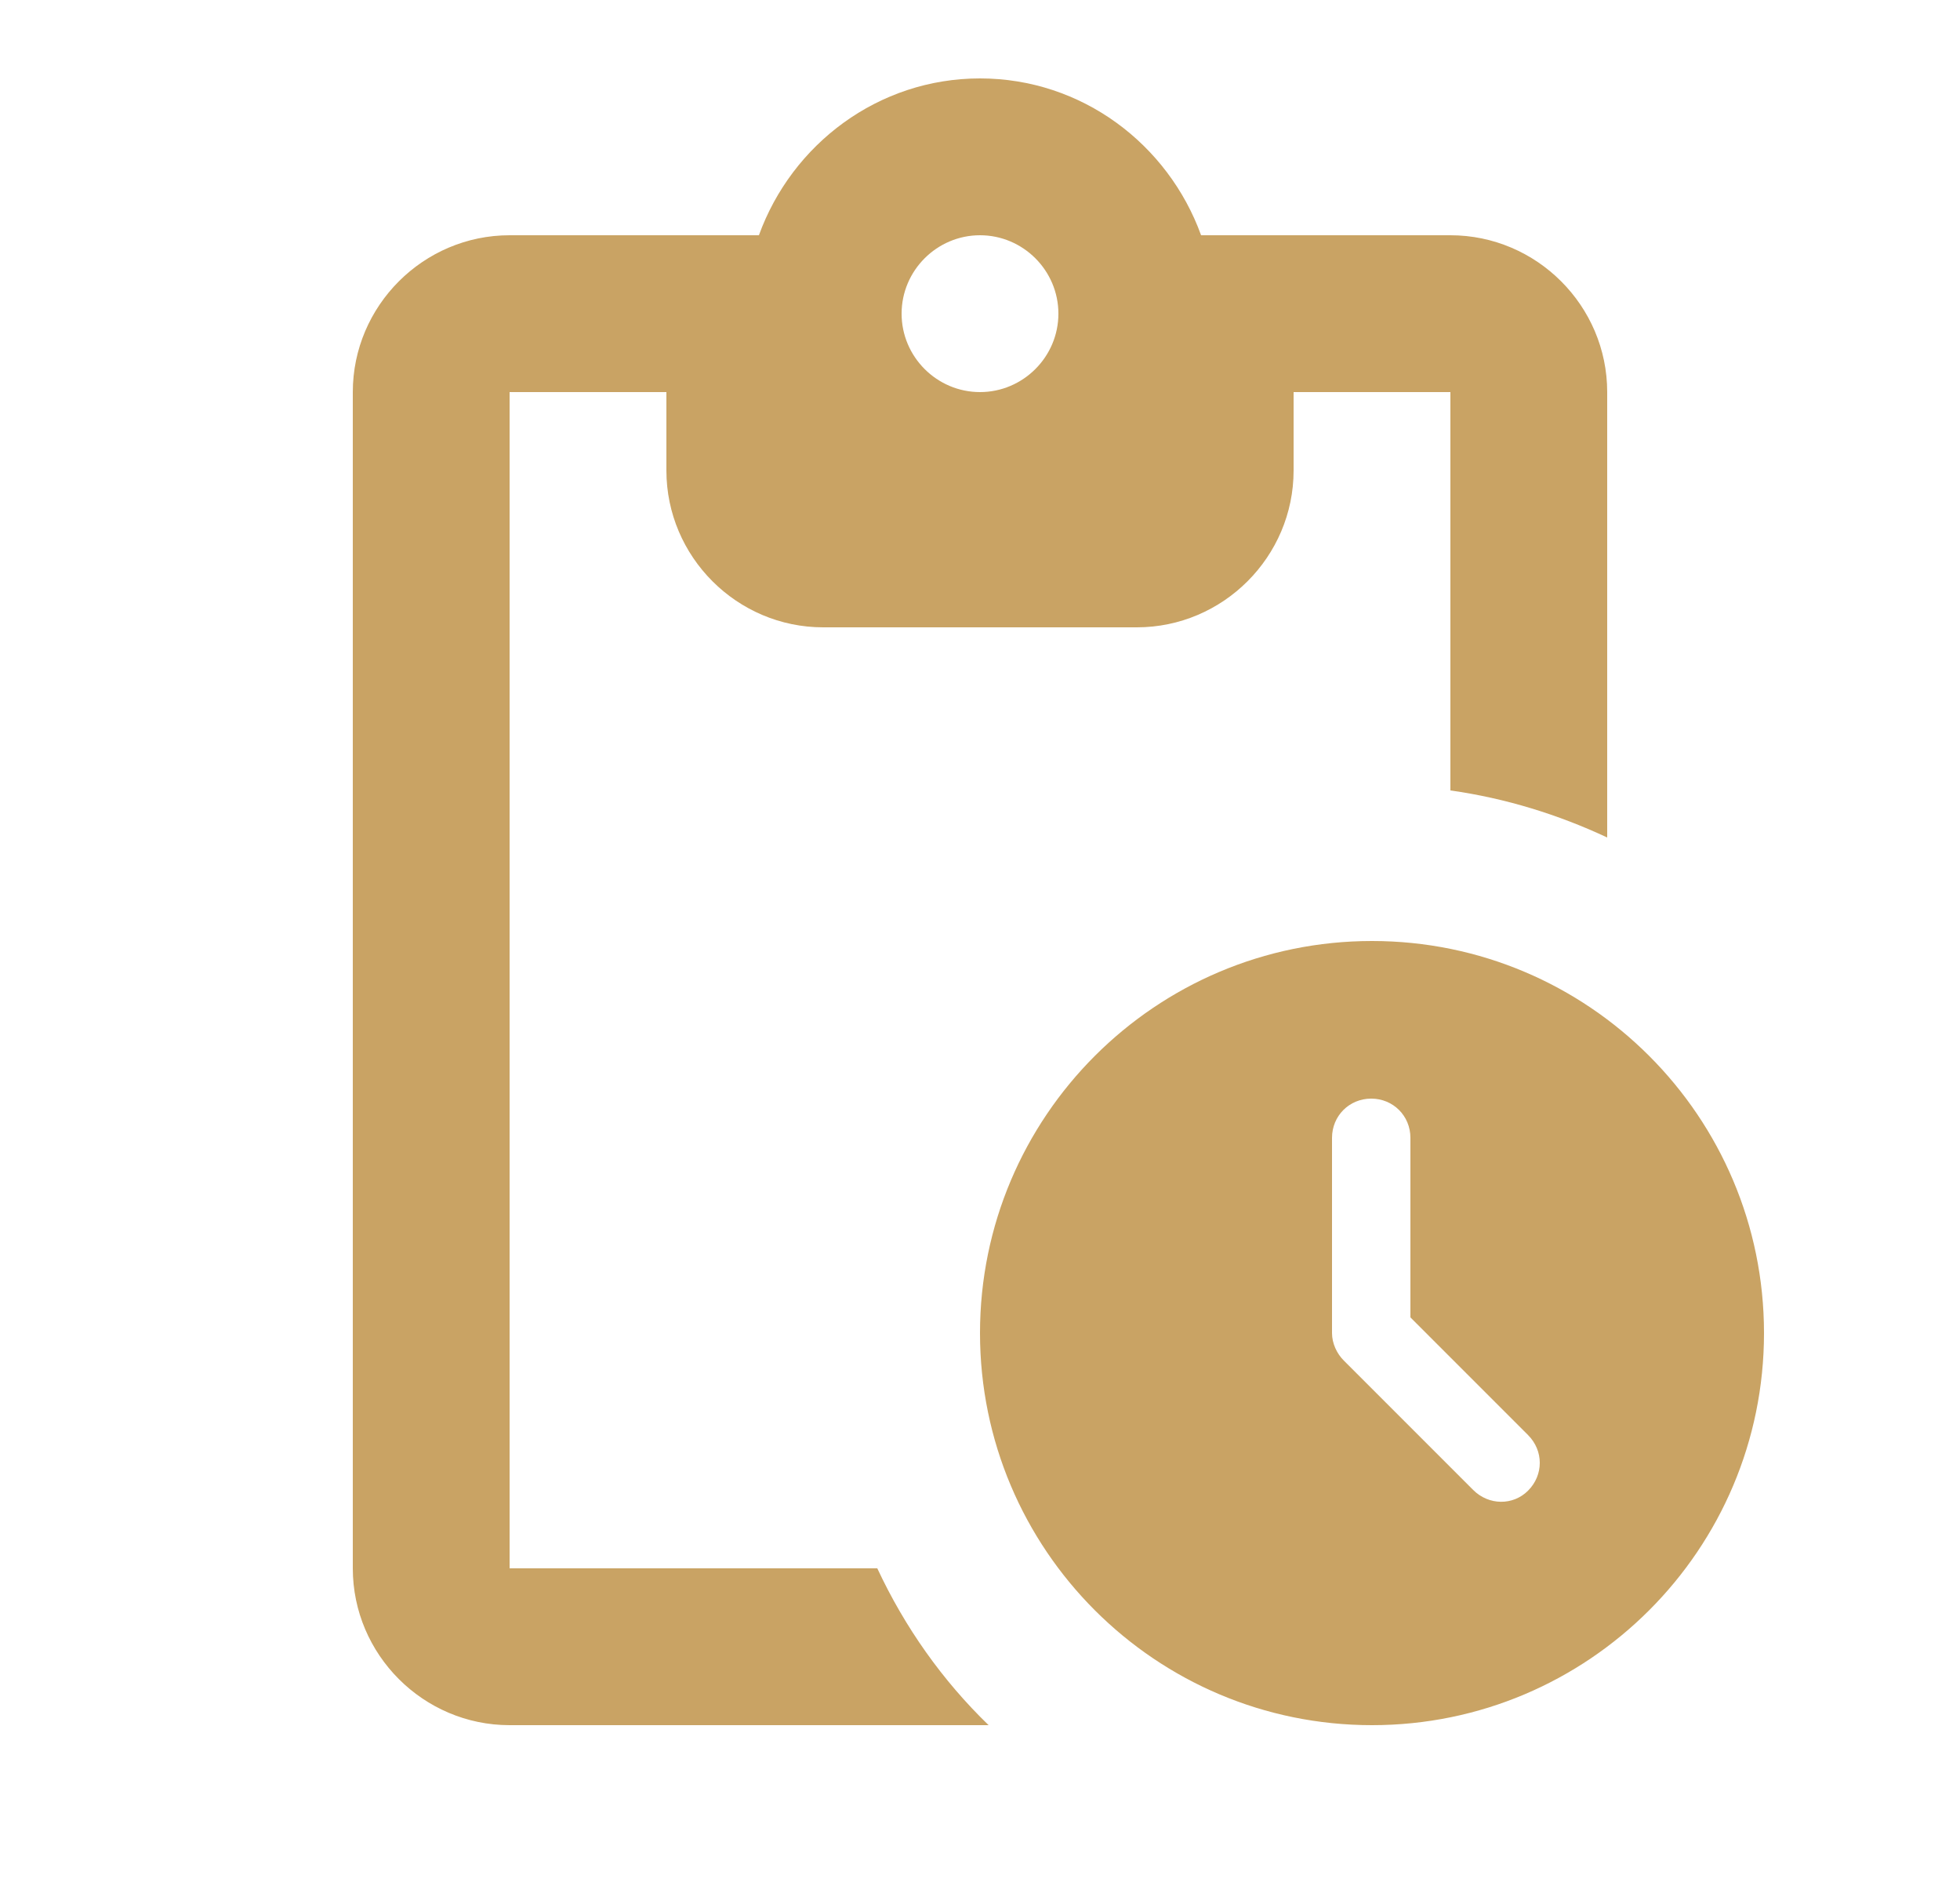 <svg width="25" height="24" viewBox="0 0 25 24" fill="none" xmlns="http://www.w3.org/2000/svg">
<path d="M18.5 3H15.32C14.9 1.84 13.8 1 12.5 1C11.2 1 10.1 1.84 9.68 3H6.5C5.4 3 4.5 3.9 4.5 5V20C4.5 21.1 5.4 22 6.5 22H12.61C12.02 21.43 11.54 20.75 11.19 20H6.5V5H8.5V6C8.5 7.1 9.4 8 10.5 8H14.5C15.6 8 16.5 7.1 16.5 6V5H18.5V10.08C19.21 10.18 19.88 10.39 20.5 10.68V5C20.5 3.9 19.6 3 18.5 3ZM12.5 5C11.95 5 11.5 4.55 11.5 4C11.5 3.45 11.95 3 12.5 3C13.05 3 13.5 3.45 13.5 4C13.5 4.55 13.05 5 12.5 5ZM17.5 12C14.74 12 12.5 14.24 12.5 17C12.5 19.76 14.74 22 17.5 22C20.26 22 22.5 19.76 22.5 17C22.5 14.24 20.26 12 17.5 12ZM18.79 19L17.14 17.35C17.05 17.26 16.99 17.13 16.99 17V14.51C16.99 14.23 17.21 14.01 17.49 14.01C17.77 14.01 17.99 14.23 17.99 14.51V16.8L19.49 18.3C19.69 18.5 19.69 18.81 19.49 19.01C19.3 19.2 18.99 19.2 18.79 19Z" fill="#C9A364"/>
</svg>
